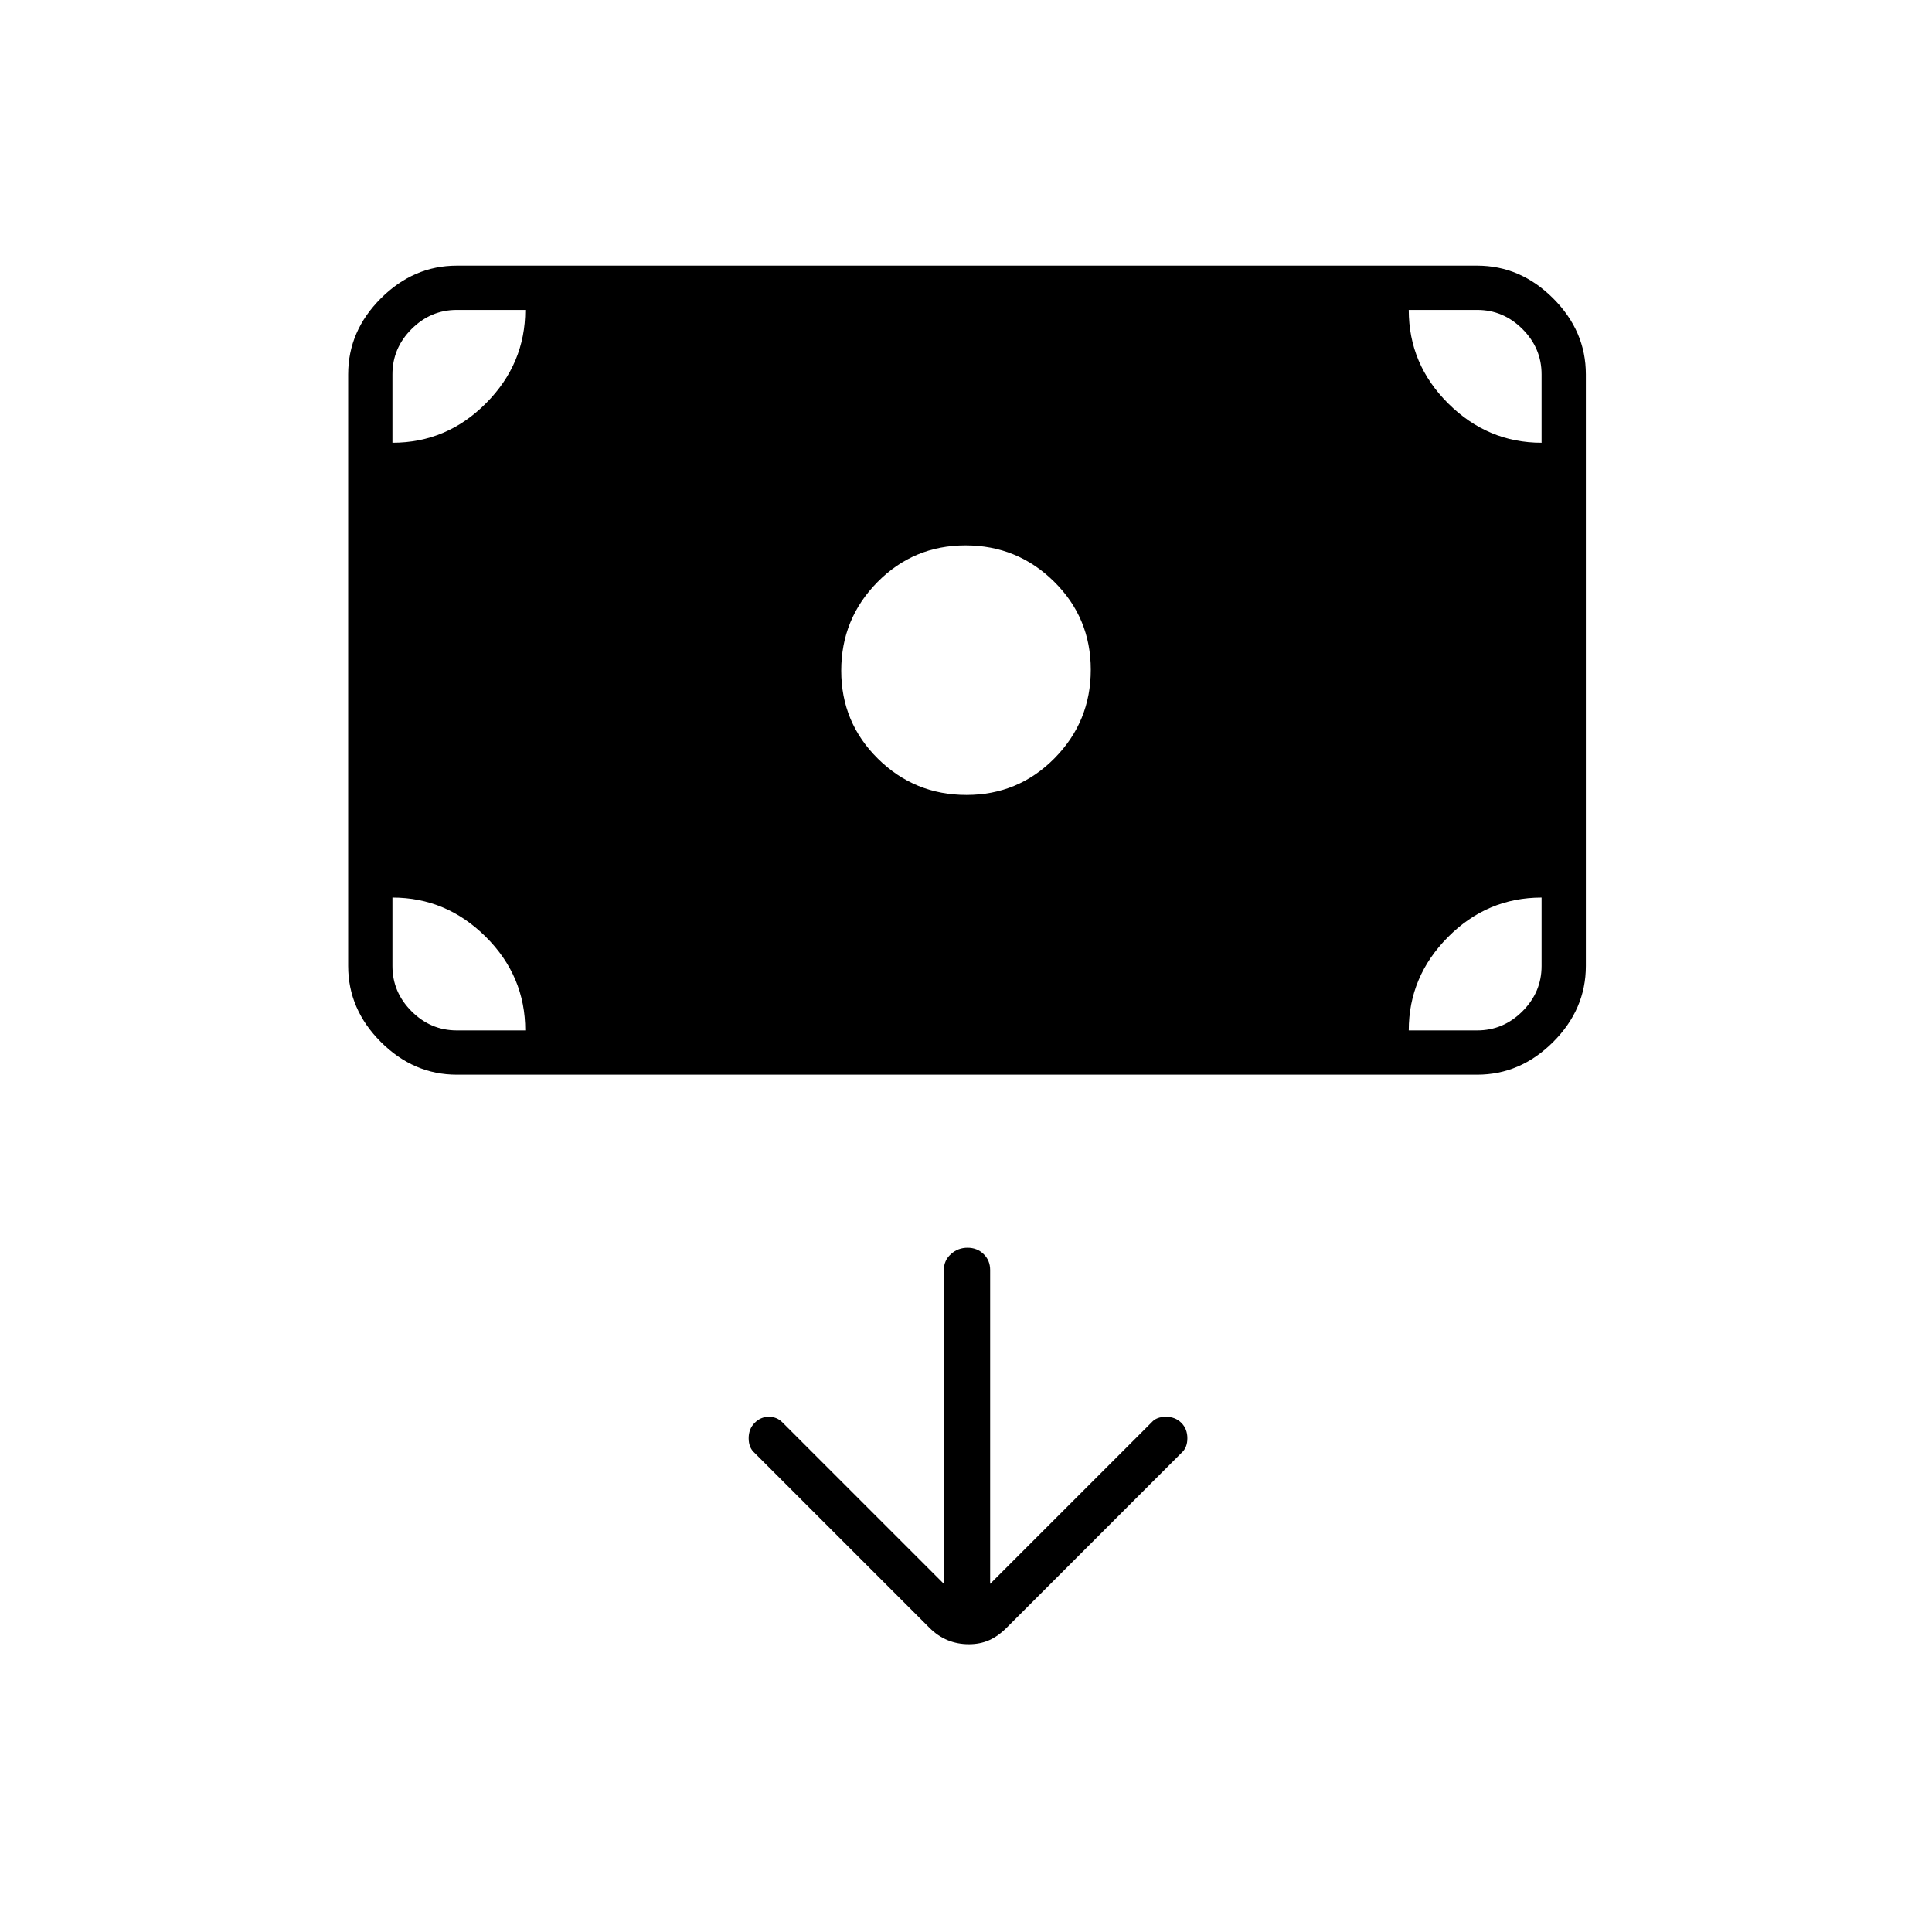 <svg xmlns="http://www.w3.org/2000/svg" height="48" viewBox="0 -960 960 960" width="48"><path d="M481.4-143q5.6 0 10.1-2t8.7-6.2l86.89-86.89q2.91-2.58 2.91-7.24 0-4.67-3-7.67t-7.67-3q-4.66 0-7.03 2.7L492-173v-156q0-4.68-3.23-7.84t-8-3.16q-4.77 0-8.27 3.16T469-329v156l-80.3-80.3Q386-256 382-256t-7 3q-3 3-3 7.67 0 4.66 2.91 7.24l86.89 86.89q4.2 4.2 9.1 6.2 4.9 2 10.5 2Zm-1.16-422Q506-565 524-583.24q18-18.23 18-44Q542-653 523.76-671q-18.23-18-44-18Q454-689 436-670.76q-18 18.23-18 44Q418-601 436.24-583q18.23 18 44 18ZM227-426q-21.5 0-37.75-16.25T173-480v-294q0-21.5 16.25-37.75T227-828h507q21.5 0 37.75 16.25T788-774v294q0 21.5-16.25 37.75T734-426H227Zm0-22h34q0-27-19.62-46.5Q221.75-514 195-514v34q0 13 9.5 22.5T227-448Zm473 0h34q13 0 22.5-9.5T766-480v-34q-27 0-46.5 19.62Q700-474.75 700-448Zm66-292v-34q0-13-9.5-22.5T734-806h-34q0 27 19.63 46.5Q739.25-740 766-740Zm-571 0q27 0 46.5-19.63Q261-779.25 261-806h-34q-13 0-22.5 9.5T195-774v34Z"/></svg>